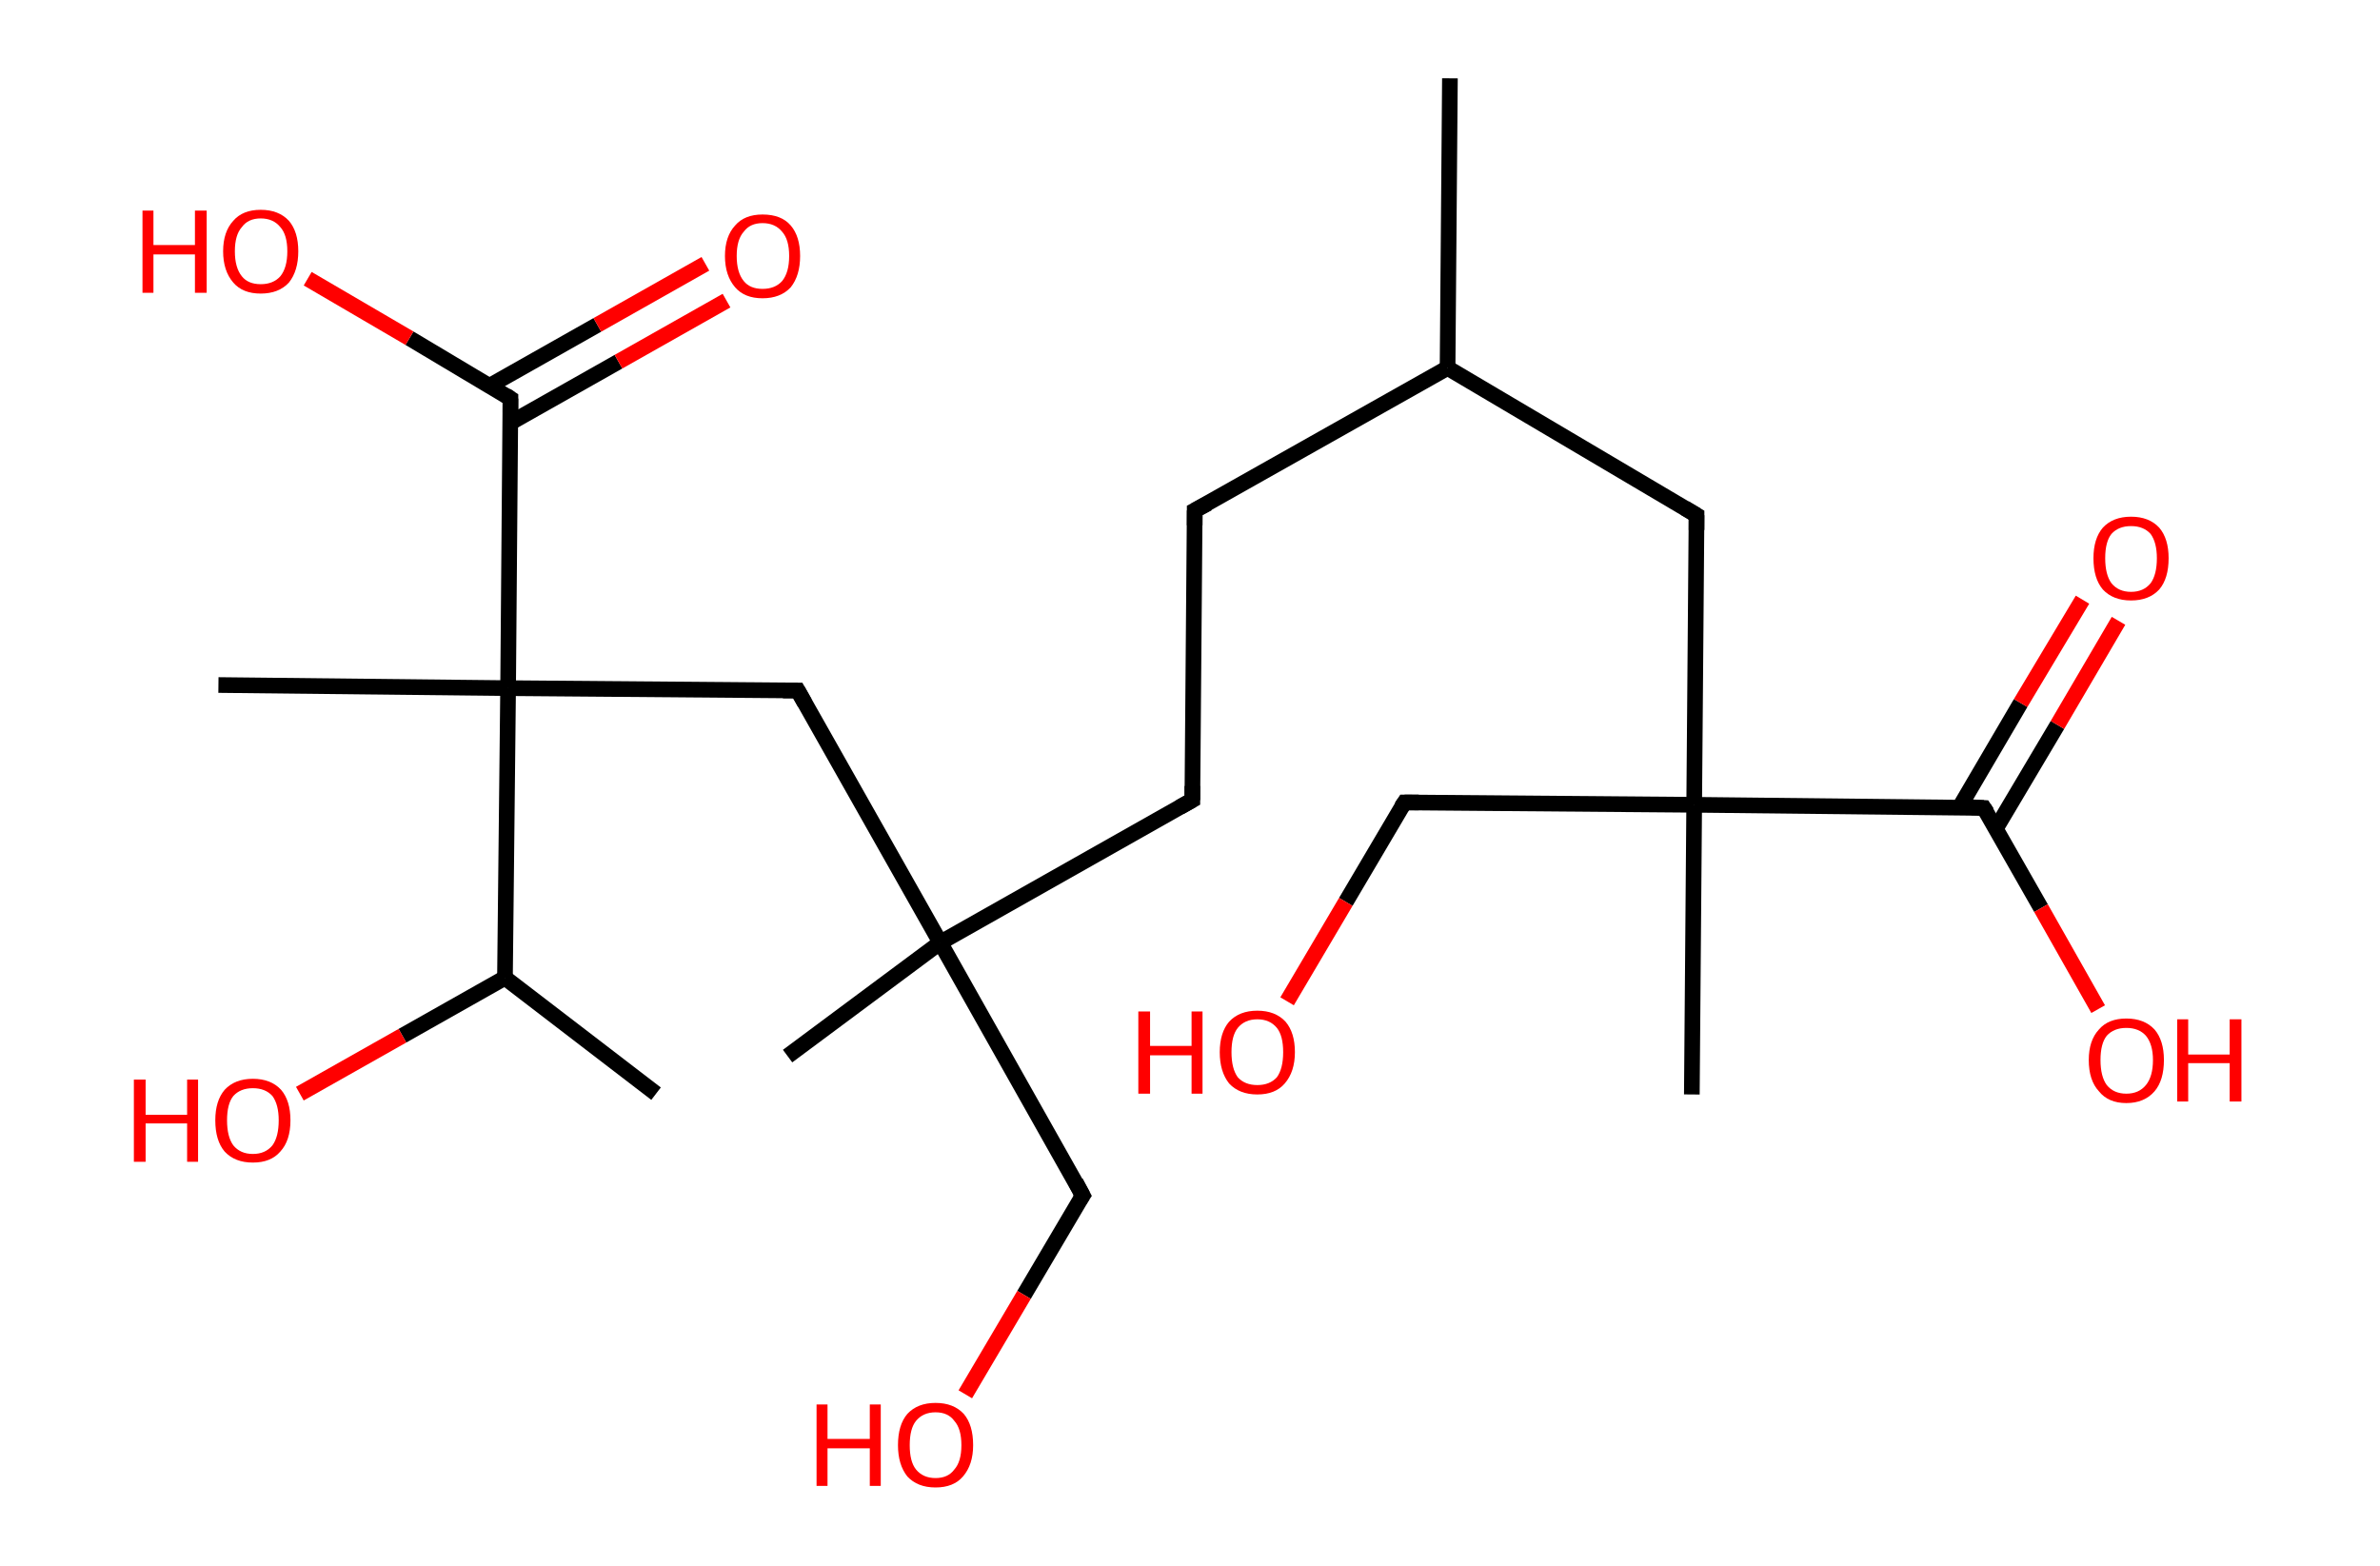 <?xml version='1.0' encoding='ASCII' standalone='yes'?>
<svg xmlns="http://www.w3.org/2000/svg" xmlns:rdkit="http://www.rdkit.org/xml" xmlns:xlink="http://www.w3.org/1999/xlink" version="1.1" baseProfile="full" xml:space="preserve" width="304px" height="200px" viewBox="0 0 304 200">
<!-- END OF HEADER -->
<rect style="opacity:1.0;fill:#FFFFFF;stroke:none" width="304.0" height="200.0" x="0.0" y="0.0"> </rect>
<path class="bond-0 atom-0 atom-1" d="M 185.2,10.0 L 184.9,47.0" style="fill:none;fill-rule:evenodd;stroke:#000000;stroke-width:2.0px;stroke-linecap:butt;stroke-linejoin:miter;stroke-opacity:1"/>
<path class="bond-1 atom-1 atom-2" d="M 184.9,47.0 L 152.6,65.2" style="fill:none;fill-rule:evenodd;stroke:#000000;stroke-width:2.0px;stroke-linecap:butt;stroke-linejoin:miter;stroke-opacity:1"/>
<path class="bond-2 atom-2 atom-3" d="M 152.6,65.2 L 152.3,102.2" style="fill:none;fill-rule:evenodd;stroke:#000000;stroke-width:2.0px;stroke-linecap:butt;stroke-linejoin:miter;stroke-opacity:1"/>
<path class="bond-3 atom-3 atom-4" d="M 152.3,102.2 L 120.1,120.4" style="fill:none;fill-rule:evenodd;stroke:#000000;stroke-width:2.0px;stroke-linecap:butt;stroke-linejoin:miter;stroke-opacity:1"/>
<path class="bond-4 atom-4 atom-5" d="M 120.1,120.4 L 100.6,134.9" style="fill:none;fill-rule:evenodd;stroke:#000000;stroke-width:2.0px;stroke-linecap:butt;stroke-linejoin:miter;stroke-opacity:1"/>
<path class="bond-5 atom-4 atom-6" d="M 120.1,120.4 L 138.3,152.7" style="fill:none;fill-rule:evenodd;stroke:#000000;stroke-width:2.0px;stroke-linecap:butt;stroke-linejoin:miter;stroke-opacity:1"/>
<path class="bond-6 atom-6 atom-7" d="M 138.3,152.7 L 130.8,165.4" style="fill:none;fill-rule:evenodd;stroke:#000000;stroke-width:2.0px;stroke-linecap:butt;stroke-linejoin:miter;stroke-opacity:1"/>
<path class="bond-6 atom-6 atom-7" d="M 130.8,165.4 L 123.3,178.1" style="fill:none;fill-rule:evenodd;stroke:#FF0000;stroke-width:2.0px;stroke-linecap:butt;stroke-linejoin:miter;stroke-opacity:1"/>
<path class="bond-7 atom-4 atom-8" d="M 120.1,120.4 L 101.9,88.2" style="fill:none;fill-rule:evenodd;stroke:#000000;stroke-width:2.0px;stroke-linecap:butt;stroke-linejoin:miter;stroke-opacity:1"/>
<path class="bond-8 atom-8 atom-9" d="M 101.9,88.2 L 64.9,87.9" style="fill:none;fill-rule:evenodd;stroke:#000000;stroke-width:2.0px;stroke-linecap:butt;stroke-linejoin:miter;stroke-opacity:1"/>
<path class="bond-9 atom-9 atom-10" d="M 64.9,87.9 L 27.9,87.5" style="fill:none;fill-rule:evenodd;stroke:#000000;stroke-width:2.0px;stroke-linecap:butt;stroke-linejoin:miter;stroke-opacity:1"/>
<path class="bond-10 atom-9 atom-11" d="M 64.9,87.9 L 65.2,50.9" style="fill:none;fill-rule:evenodd;stroke:#000000;stroke-width:2.0px;stroke-linecap:butt;stroke-linejoin:miter;stroke-opacity:1"/>
<path class="bond-11 atom-11 atom-12" d="M 65.2,54.0 L 79.0,46.2" style="fill:none;fill-rule:evenodd;stroke:#000000;stroke-width:2.0px;stroke-linecap:butt;stroke-linejoin:miter;stroke-opacity:1"/>
<path class="bond-11 atom-11 atom-12" d="M 79.0,46.2 L 92.8,38.4" style="fill:none;fill-rule:evenodd;stroke:#FF0000;stroke-width:2.0px;stroke-linecap:butt;stroke-linejoin:miter;stroke-opacity:1"/>
<path class="bond-11 atom-11 atom-12" d="M 62.5,49.3 L 76.3,41.5" style="fill:none;fill-rule:evenodd;stroke:#000000;stroke-width:2.0px;stroke-linecap:butt;stroke-linejoin:miter;stroke-opacity:1"/>
<path class="bond-11 atom-11 atom-12" d="M 76.3,41.5 L 90.1,33.7" style="fill:none;fill-rule:evenodd;stroke:#FF0000;stroke-width:2.0px;stroke-linecap:butt;stroke-linejoin:miter;stroke-opacity:1"/>
<path class="bond-12 atom-11 atom-13" d="M 65.2,50.9 L 52.3,43.2" style="fill:none;fill-rule:evenodd;stroke:#000000;stroke-width:2.0px;stroke-linecap:butt;stroke-linejoin:miter;stroke-opacity:1"/>
<path class="bond-12 atom-11 atom-13" d="M 52.3,43.2 L 39.3,35.6" style="fill:none;fill-rule:evenodd;stroke:#FF0000;stroke-width:2.0px;stroke-linecap:butt;stroke-linejoin:miter;stroke-opacity:1"/>
<path class="bond-13 atom-9 atom-14" d="M 64.9,87.9 L 64.5,124.9" style="fill:none;fill-rule:evenodd;stroke:#000000;stroke-width:2.0px;stroke-linecap:butt;stroke-linejoin:miter;stroke-opacity:1"/>
<path class="bond-14 atom-14 atom-15" d="M 64.5,124.9 L 83.8,139.7" style="fill:none;fill-rule:evenodd;stroke:#000000;stroke-width:2.0px;stroke-linecap:butt;stroke-linejoin:miter;stroke-opacity:1"/>
<path class="bond-15 atom-14 atom-16" d="M 64.5,124.9 L 51.4,132.3" style="fill:none;fill-rule:evenodd;stroke:#000000;stroke-width:2.0px;stroke-linecap:butt;stroke-linejoin:miter;stroke-opacity:1"/>
<path class="bond-15 atom-14 atom-16" d="M 51.4,132.3 L 38.3,139.7" style="fill:none;fill-rule:evenodd;stroke:#FF0000;stroke-width:2.0px;stroke-linecap:butt;stroke-linejoin:miter;stroke-opacity:1"/>
<path class="bond-16 atom-1 atom-17" d="M 184.9,47.0 L 216.7,65.8" style="fill:none;fill-rule:evenodd;stroke:#000000;stroke-width:2.0px;stroke-linecap:butt;stroke-linejoin:miter;stroke-opacity:1"/>
<path class="bond-17 atom-17 atom-18" d="M 216.7,65.8 L 216.4,102.8" style="fill:none;fill-rule:evenodd;stroke:#000000;stroke-width:2.0px;stroke-linecap:butt;stroke-linejoin:miter;stroke-opacity:1"/>
<path class="bond-18 atom-18 atom-19" d="M 216.4,102.8 L 216.1,139.8" style="fill:none;fill-rule:evenodd;stroke:#000000;stroke-width:2.0px;stroke-linecap:butt;stroke-linejoin:miter;stroke-opacity:1"/>
<path class="bond-19 atom-18 atom-20" d="M 216.4,102.8 L 179.4,102.5" style="fill:none;fill-rule:evenodd;stroke:#000000;stroke-width:2.0px;stroke-linecap:butt;stroke-linejoin:miter;stroke-opacity:1"/>
<path class="bond-20 atom-20 atom-21" d="M 179.4,102.5 L 171.9,115.2" style="fill:none;fill-rule:evenodd;stroke:#000000;stroke-width:2.0px;stroke-linecap:butt;stroke-linejoin:miter;stroke-opacity:1"/>
<path class="bond-20 atom-20 atom-21" d="M 171.9,115.2 L 164.4,127.9" style="fill:none;fill-rule:evenodd;stroke:#FF0000;stroke-width:2.0px;stroke-linecap:butt;stroke-linejoin:miter;stroke-opacity:1"/>
<path class="bond-21 atom-18 atom-22" d="M 216.4,102.8 L 253.4,103.2" style="fill:none;fill-rule:evenodd;stroke:#000000;stroke-width:2.0px;stroke-linecap:butt;stroke-linejoin:miter;stroke-opacity:1"/>
<path class="bond-22 atom-22 atom-23" d="M 254.9,105.9 L 262.8,92.6" style="fill:none;fill-rule:evenodd;stroke:#000000;stroke-width:2.0px;stroke-linecap:butt;stroke-linejoin:miter;stroke-opacity:1"/>
<path class="bond-22 atom-22 atom-23" d="M 262.8,92.6 L 270.6,79.3" style="fill:none;fill-rule:evenodd;stroke:#FF0000;stroke-width:2.0px;stroke-linecap:butt;stroke-linejoin:miter;stroke-opacity:1"/>
<path class="bond-22 atom-22 atom-23" d="M 250.3,103.1 L 258.1,89.8" style="fill:none;fill-rule:evenodd;stroke:#000000;stroke-width:2.0px;stroke-linecap:butt;stroke-linejoin:miter;stroke-opacity:1"/>
<path class="bond-22 atom-22 atom-23" d="M 258.1,89.8 L 266.0,76.6" style="fill:none;fill-rule:evenodd;stroke:#FF0000;stroke-width:2.0px;stroke-linecap:butt;stroke-linejoin:miter;stroke-opacity:1"/>
<path class="bond-23 atom-22 atom-24" d="M 253.4,103.2 L 260.7,116.0" style="fill:none;fill-rule:evenodd;stroke:#000000;stroke-width:2.0px;stroke-linecap:butt;stroke-linejoin:miter;stroke-opacity:1"/>
<path class="bond-23 atom-22 atom-24" d="M 260.7,116.0 L 268.0,128.9" style="fill:none;fill-rule:evenodd;stroke:#FF0000;stroke-width:2.0px;stroke-linecap:butt;stroke-linejoin:miter;stroke-opacity:1"/>
<path d="M 154.3,64.3 L 152.6,65.2 L 152.6,67.1" style="fill:none;stroke:#000000;stroke-width:2.0px;stroke-linecap:butt;stroke-linejoin:miter;stroke-opacity:1;"/>
<path d="M 152.3,100.4 L 152.3,102.2 L 150.7,103.1" style="fill:none;stroke:#000000;stroke-width:2.0px;stroke-linecap:butt;stroke-linejoin:miter;stroke-opacity:1;"/>
<path d="M 137.4,151.0 L 138.3,152.7 L 137.9,153.3" style="fill:none;stroke:#000000;stroke-width:2.0px;stroke-linecap:butt;stroke-linejoin:miter;stroke-opacity:1;"/>
<path d="M 102.8,89.8 L 101.9,88.2 L 100.0,88.2" style="fill:none;stroke:#000000;stroke-width:2.0px;stroke-linecap:butt;stroke-linejoin:miter;stroke-opacity:1;"/>
<path d="M 65.2,52.7 L 65.2,50.9 L 64.6,50.5" style="fill:none;stroke:#000000;stroke-width:2.0px;stroke-linecap:butt;stroke-linejoin:miter;stroke-opacity:1;"/>
<path d="M 215.2,64.9 L 216.7,65.8 L 216.7,67.7" style="fill:none;stroke:#000000;stroke-width:2.0px;stroke-linecap:butt;stroke-linejoin:miter;stroke-opacity:1;"/>
<path d="M 181.2,102.5 L 179.4,102.5 L 179.0,103.1" style="fill:none;stroke:#000000;stroke-width:2.0px;stroke-linecap:butt;stroke-linejoin:miter;stroke-opacity:1;"/>
<path d="M 251.6,103.1 L 253.4,103.2 L 253.8,103.8" style="fill:none;stroke:#000000;stroke-width:2.0px;stroke-linecap:butt;stroke-linejoin:miter;stroke-opacity:1;"/>
<path class="atom-7" d="M 104.3 179.4 L 105.7 179.4 L 105.7 183.8 L 111.1 183.8 L 111.1 179.4 L 112.5 179.4 L 112.5 189.8 L 111.1 189.8 L 111.1 185.0 L 105.7 185.0 L 105.7 189.8 L 104.3 189.8 L 104.3 179.4 " fill="#FF0000"/>
<path class="atom-7" d="M 114.7 184.6 Q 114.7 182.0, 115.9 180.6 Q 117.2 179.2, 119.5 179.2 Q 121.8 179.2, 123.1 180.6 Q 124.3 182.0, 124.3 184.6 Q 124.3 187.1, 123.0 188.6 Q 121.8 190.0, 119.5 190.0 Q 117.2 190.0, 115.9 188.6 Q 114.7 187.1, 114.7 184.6 M 119.5 188.8 Q 121.1 188.8, 121.9 187.7 Q 122.8 186.7, 122.8 184.6 Q 122.8 182.5, 121.9 181.5 Q 121.1 180.4, 119.5 180.4 Q 117.9 180.4, 117.0 181.5 Q 116.2 182.5, 116.2 184.6 Q 116.2 186.7, 117.0 187.7 Q 117.9 188.8, 119.5 188.8 " fill="#FF0000"/>
<path class="atom-12" d="M 92.6 32.7 Q 92.6 30.2, 93.9 28.8 Q 95.1 27.4, 97.4 27.4 Q 99.8 27.4, 101.0 28.8 Q 102.2 30.2, 102.2 32.7 Q 102.2 35.2, 101.0 36.7 Q 99.7 38.1, 97.4 38.1 Q 95.1 38.1, 93.9 36.7 Q 92.6 35.2, 92.6 32.7 M 97.4 36.9 Q 99.0 36.9, 99.9 35.9 Q 100.8 34.8, 100.8 32.7 Q 100.8 30.6, 99.9 29.6 Q 99.0 28.5, 97.4 28.5 Q 95.8 28.5, 95.0 29.6 Q 94.1 30.6, 94.1 32.7 Q 94.1 34.8, 95.0 35.9 Q 95.8 36.9, 97.4 36.9 " fill="#FF0000"/>
<path class="atom-13" d="M 18.2 26.9 L 19.6 26.9 L 19.6 31.3 L 24.9 31.3 L 24.9 26.9 L 26.4 26.9 L 26.4 37.4 L 24.9 37.4 L 24.9 32.5 L 19.6 32.5 L 19.6 37.4 L 18.2 37.4 L 18.2 26.9 " fill="#FF0000"/>
<path class="atom-13" d="M 28.5 32.1 Q 28.5 29.6, 29.8 28.2 Q 31.0 26.8, 33.3 26.8 Q 35.6 26.8, 36.9 28.2 Q 38.1 29.6, 38.1 32.1 Q 38.1 34.6, 36.9 36.1 Q 35.6 37.5, 33.3 37.5 Q 31.0 37.5, 29.8 36.1 Q 28.5 34.6, 28.5 32.1 M 33.3 36.3 Q 34.9 36.3, 35.8 35.3 Q 36.7 34.2, 36.7 32.1 Q 36.7 30.0, 35.8 29.0 Q 34.9 27.9, 33.3 27.9 Q 31.7 27.9, 30.9 29.0 Q 30.0 30.0, 30.0 32.1 Q 30.0 34.2, 30.9 35.3 Q 31.7 36.3, 33.3 36.3 " fill="#FF0000"/>
<path class="atom-16" d="M 17.1 137.9 L 18.6 137.9 L 18.6 142.4 L 23.9 142.4 L 23.9 137.9 L 25.3 137.9 L 25.3 148.4 L 23.9 148.4 L 23.9 143.5 L 18.6 143.5 L 18.6 148.4 L 17.1 148.4 L 17.1 137.9 " fill="#FF0000"/>
<path class="atom-16" d="M 27.5 143.1 Q 27.5 140.6, 28.7 139.2 Q 30.0 137.8, 32.3 137.8 Q 34.6 137.8, 35.9 139.2 Q 37.1 140.6, 37.1 143.1 Q 37.1 145.7, 35.8 147.1 Q 34.6 148.5, 32.3 148.5 Q 30.0 148.5, 28.7 147.1 Q 27.5 145.7, 27.5 143.1 M 32.3 147.4 Q 33.9 147.4, 34.8 146.3 Q 35.6 145.2, 35.6 143.1 Q 35.6 141.1, 34.8 140.0 Q 33.9 139.0, 32.3 139.0 Q 30.7 139.0, 29.8 140.0 Q 29.0 141.0, 29.0 143.1 Q 29.0 145.2, 29.8 146.3 Q 30.7 147.4, 32.3 147.4 " fill="#FF0000"/>
<path class="atom-21" d="M 145.4 129.2 L 146.9 129.2 L 146.9 133.6 L 152.2 133.6 L 152.2 129.2 L 153.6 129.2 L 153.6 139.7 L 152.2 139.7 L 152.2 134.8 L 146.9 134.8 L 146.9 139.7 L 145.4 139.7 L 145.4 129.2 " fill="#FF0000"/>
<path class="atom-21" d="M 155.8 134.4 Q 155.8 131.9, 157.0 130.5 Q 158.3 129.1, 160.6 129.1 Q 162.9 129.1, 164.2 130.5 Q 165.4 131.9, 165.4 134.4 Q 165.4 136.9, 164.1 138.4 Q 162.9 139.8, 160.6 139.8 Q 158.3 139.8, 157.0 138.4 Q 155.8 136.9, 155.8 134.4 M 160.6 138.6 Q 162.2 138.6, 163.1 137.6 Q 163.9 136.5, 163.9 134.4 Q 163.9 132.3, 163.1 131.3 Q 162.2 130.2, 160.6 130.2 Q 159.0 130.2, 158.1 131.3 Q 157.3 132.3, 157.3 134.4 Q 157.3 136.5, 158.1 137.6 Q 159.0 138.6, 160.6 138.6 " fill="#FF0000"/>
<path class="atom-23" d="M 267.4 71.3 Q 267.4 68.8, 268.6 67.4 Q 269.9 66.0, 272.2 66.0 Q 274.5 66.0, 275.8 67.4 Q 277.0 68.8, 277.0 71.3 Q 277.0 73.9, 275.8 75.3 Q 274.5 76.7, 272.2 76.7 Q 269.9 76.7, 268.6 75.3 Q 267.4 73.9, 267.4 71.3 M 272.2 75.6 Q 273.8 75.6, 274.7 74.5 Q 275.5 73.4, 275.5 71.3 Q 275.5 69.3, 274.7 68.2 Q 273.8 67.2, 272.2 67.2 Q 270.6 67.2, 269.7 68.2 Q 268.9 69.2, 268.9 71.3 Q 268.9 73.4, 269.7 74.5 Q 270.6 75.6, 272.2 75.6 " fill="#FF0000"/>
<path class="atom-24" d="M 266.8 135.4 Q 266.8 132.9, 268.1 131.5 Q 269.3 130.1, 271.6 130.1 Q 273.9 130.1, 275.2 131.5 Q 276.4 132.9, 276.4 135.4 Q 276.4 138.0, 275.2 139.4 Q 273.9 140.9, 271.6 140.9 Q 269.3 140.9, 268.1 139.4 Q 266.8 138.0, 266.8 135.4 M 271.6 139.7 Q 273.2 139.7, 274.1 138.6 Q 275.0 137.5, 275.0 135.4 Q 275.0 133.4, 274.1 132.3 Q 273.2 131.3, 271.6 131.3 Q 270.0 131.3, 269.1 132.3 Q 268.3 133.3, 268.3 135.4 Q 268.3 137.5, 269.1 138.6 Q 270.0 139.7, 271.6 139.7 " fill="#FF0000"/>
<path class="atom-24" d="M 278.1 130.2 L 279.5 130.2 L 279.5 134.7 L 284.8 134.7 L 284.8 130.2 L 286.3 130.2 L 286.3 140.7 L 284.8 140.7 L 284.8 135.8 L 279.5 135.8 L 279.5 140.7 L 278.1 140.7 L 278.1 130.2 " fill="#FF0000"/>
</svg>
